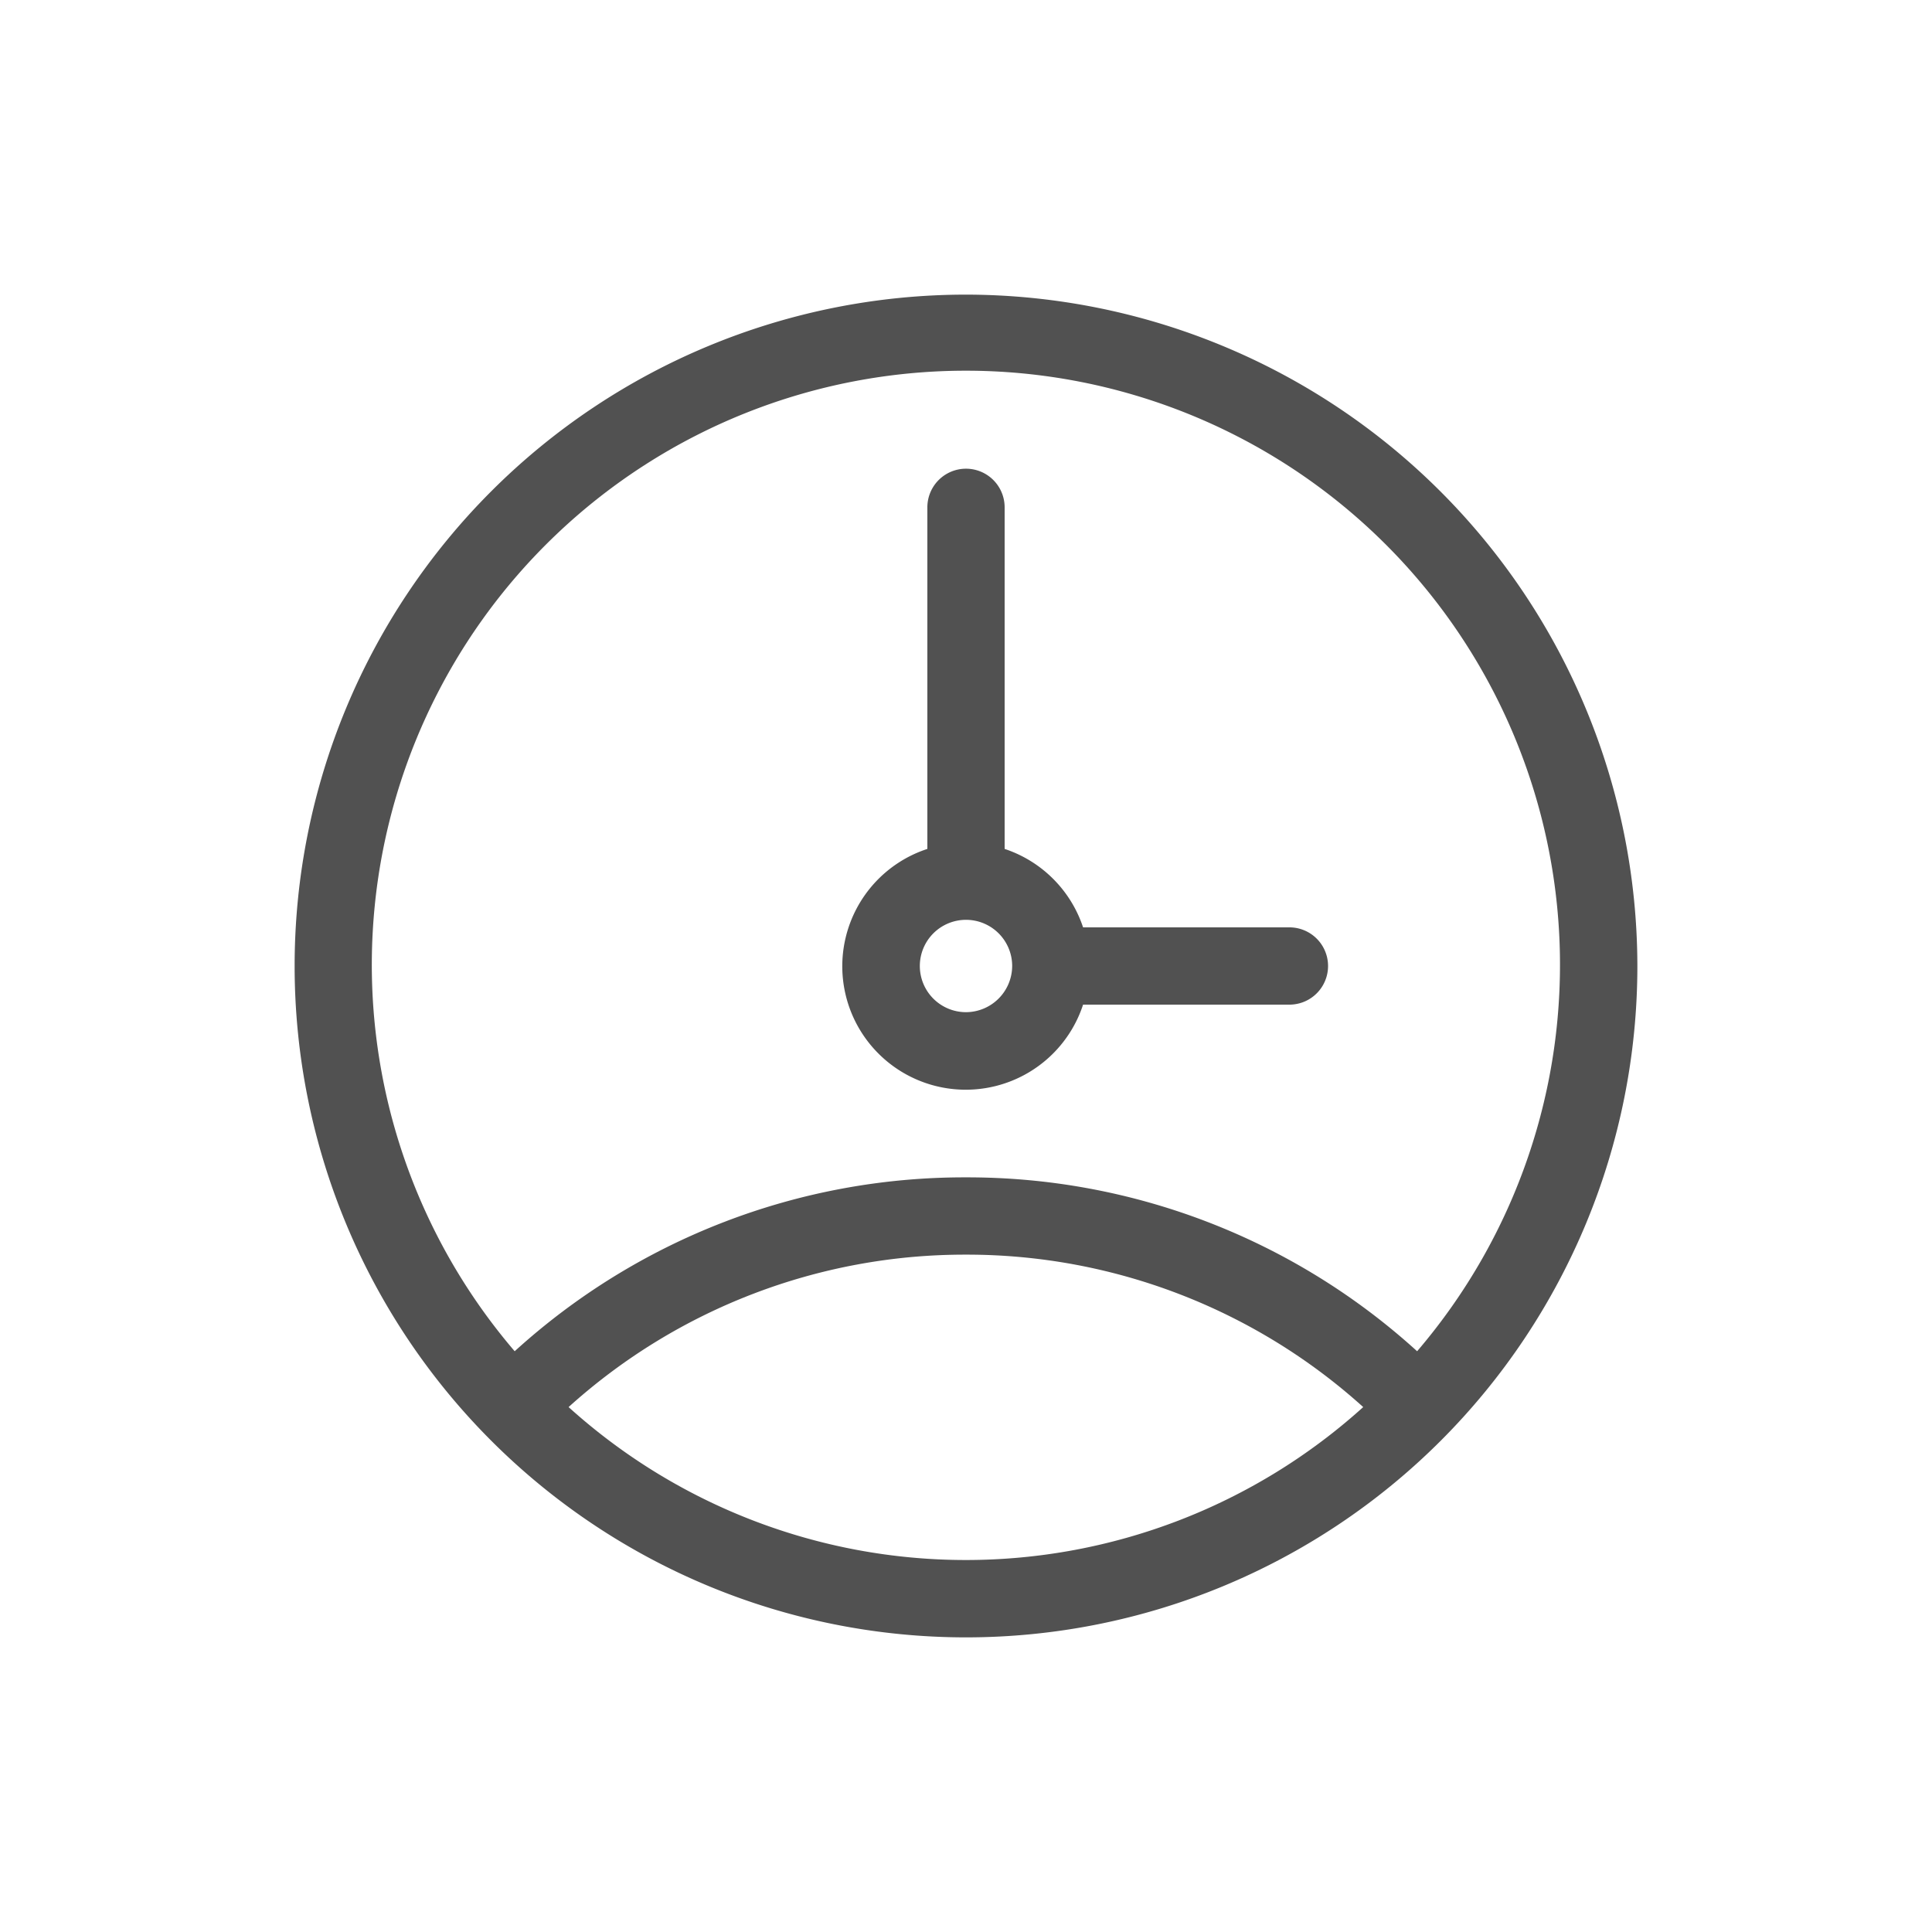 <svg id="Layer_1" data-name="Layer 1" xmlns="http://www.w3.org/2000/svg" viewBox="0 0 100 100">
  <defs>
    <style>
      .cls-1 {
        fill: #515151;
      }
    </style>
  </defs>
  <title>ui_stopwatch</title>
  <g>
    <path class="cls-1" d="M50,15.25A34.75,34.75,0,1,0,84.75,50,34.79,34.79,0,0,0,50,15.25Zm0,49.69a30.61,30.61,0,0,1,20.56,7.89,30.67,30.67,0,0,1-41.13,0A30.6,30.6,0,0,1,50,64.94Zm0-4a34.58,34.58,0,0,0-23.36,9,30.75,30.75,0,1,1,46.71,0A34.58,34.58,0,0,0,50,60.94Z"/>
    <path class="cls-1" d="M66.74,48H56.06A6.4,6.4,0,0,0,52,43.94V26.26a2,2,0,1,0-4,0V43.94A6.39,6.39,0,1,0,56.06,52H66.74a2,2,0,0,0,0-4ZM50,52.39A2.39,2.39,0,1,1,52.39,50,2.4,2.4,0,0,1,50,52.39Z"/>
  </g>
</svg>
